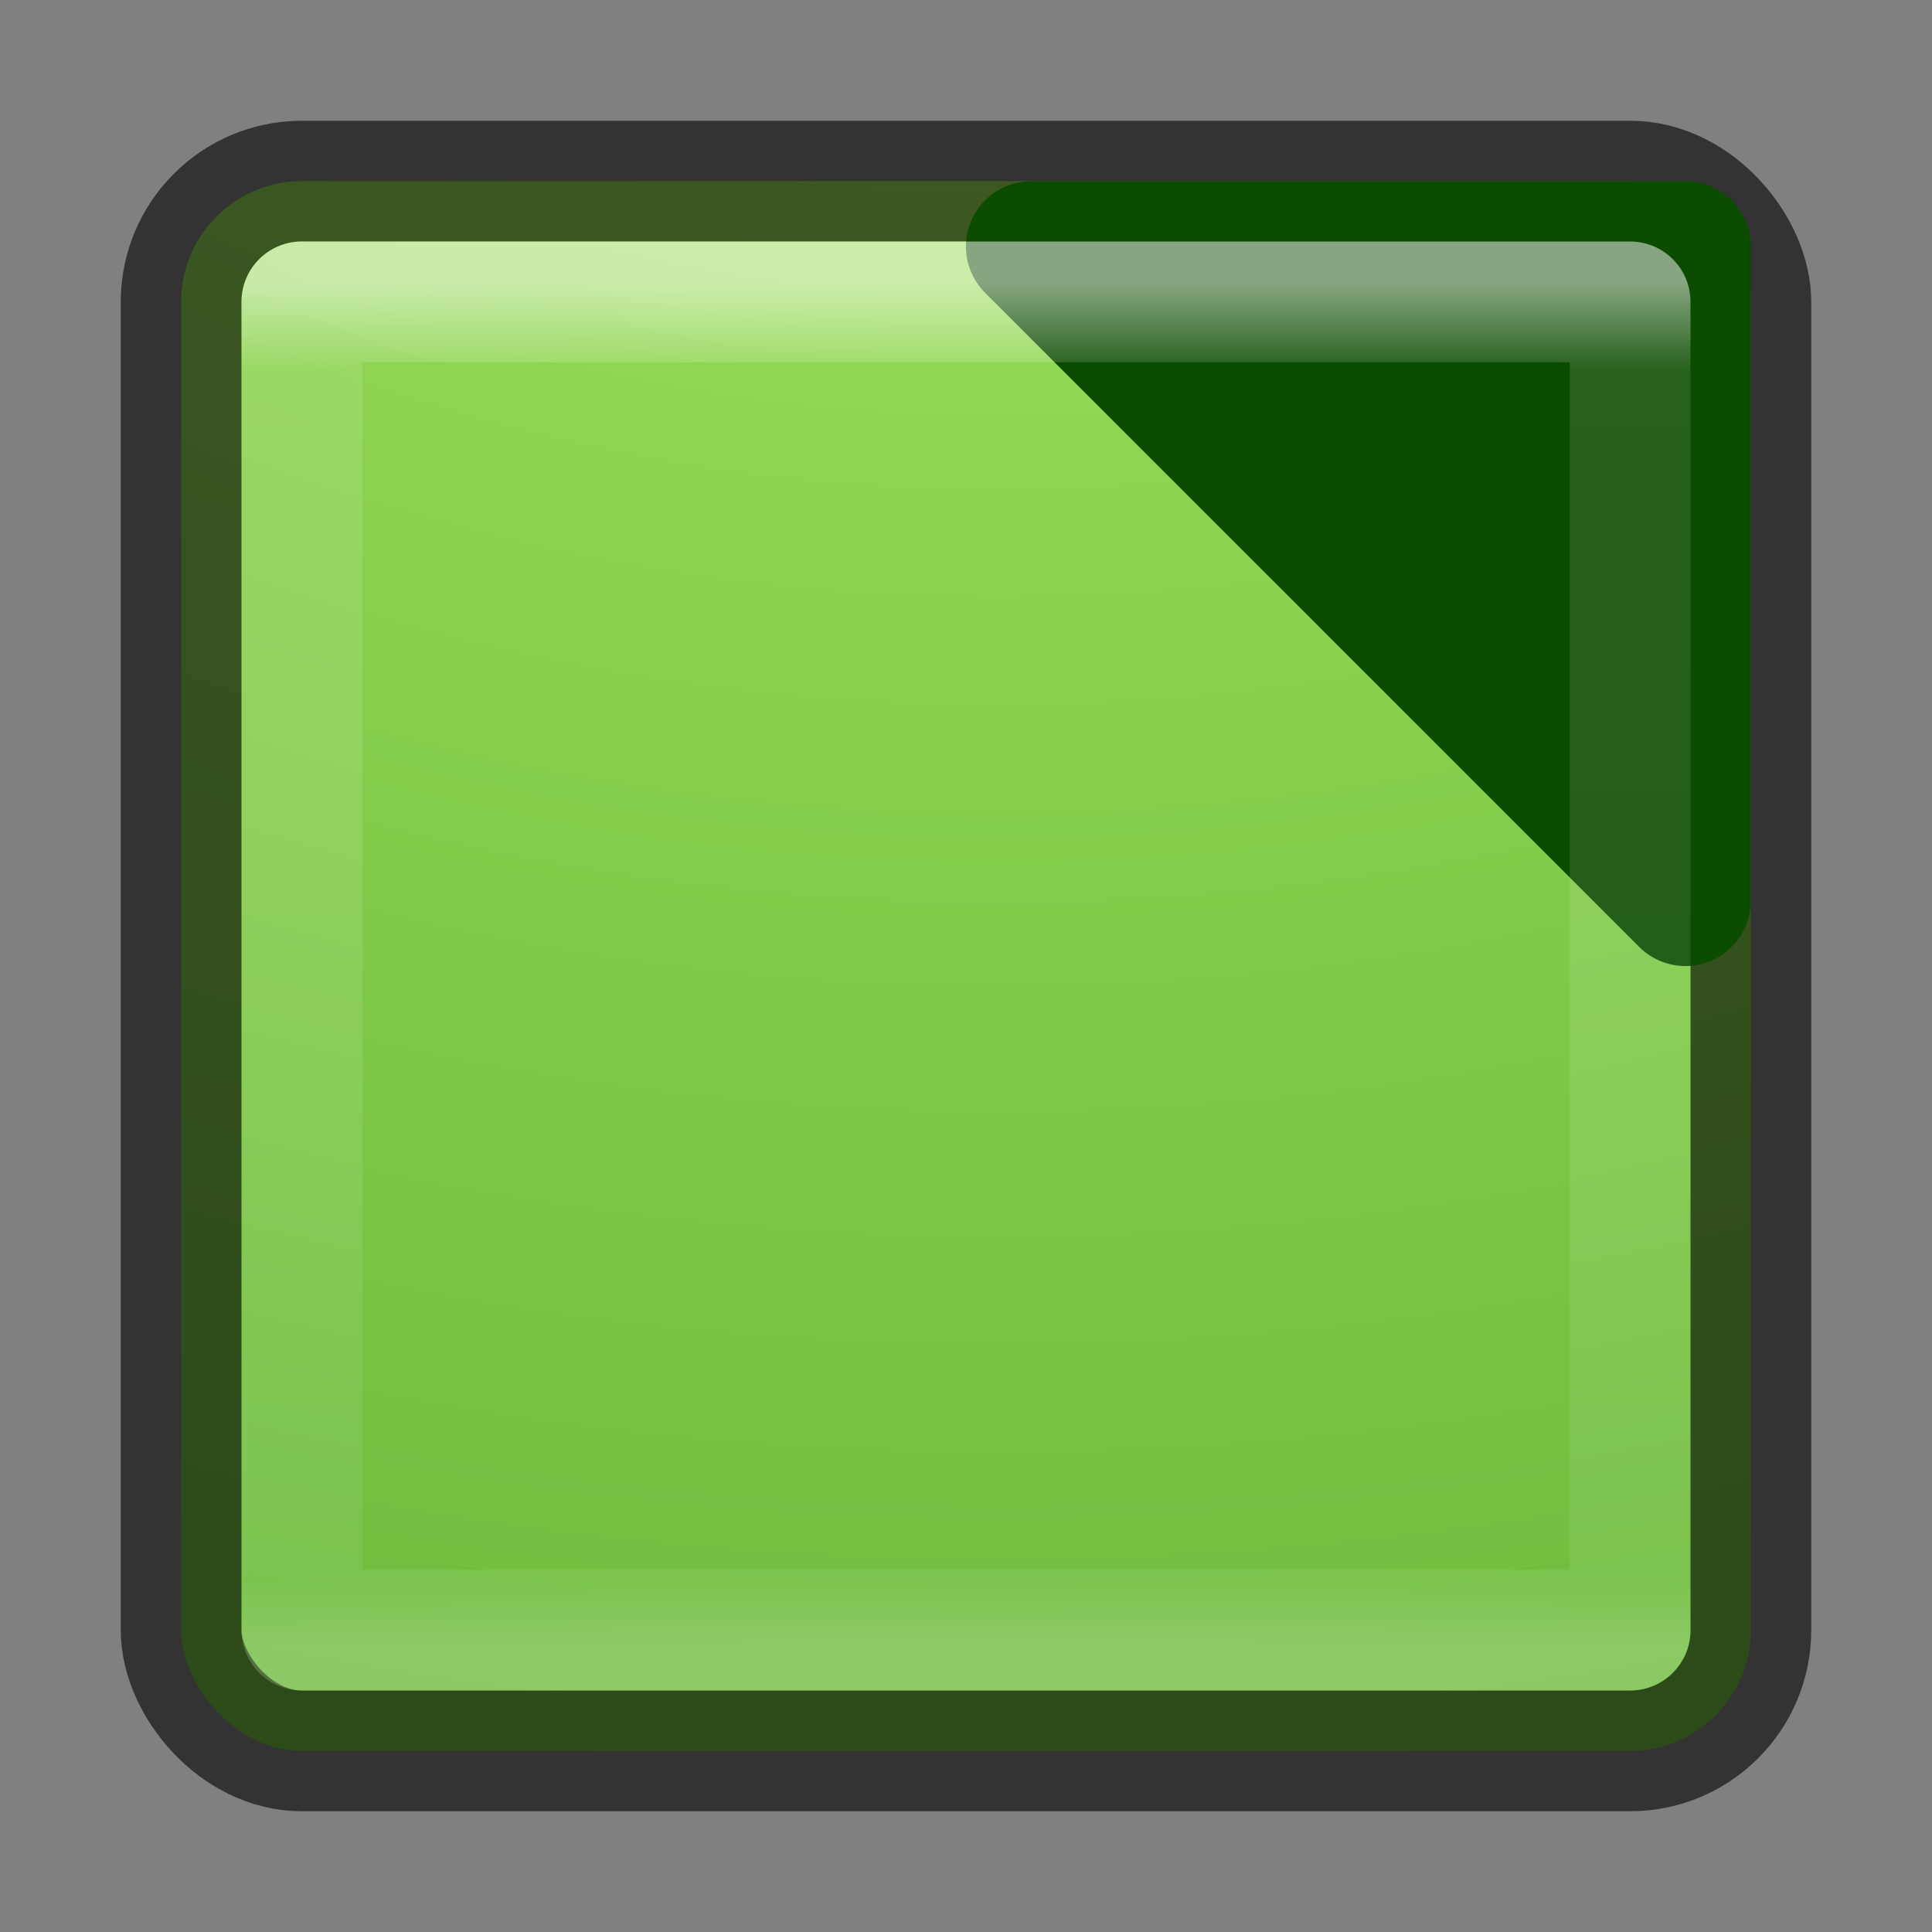 <?xml version="1.0" encoding="UTF-8" standalone="no"?>
<!-- Created with Inkscape (http://www.inkscape.org/) -->

<svg
   xmlns:dc="http://purl.org/dc/elements/1.1/"
   xmlns:cc="http://creativecommons.org/ns#"
   xmlns:rdf="http://www.w3.org/1999/02/22-rdf-syntax-ns#"
   xmlns:svg="http://www.w3.org/2000/svg"
   xmlns="http://www.w3.org/2000/svg"
   xmlns:xlink="http://www.w3.org/1999/xlink"
   xmlns:sodipodi="http://sodipodi.sourceforge.net/DTD/sodipodi-0.dtd"
   xmlns:inkscape="http://www.inkscape.org/namespaces/inkscape"
   version="1.1"
   width="16"
   height="16"
   id="svg7357"
   inkscape:version="0.48.4 r9939"
   sodipodi:docname="libreoffice-writer.svg">
  <rect width="100%" height="100%" fill="#808080" stroke="none"/>
  <sodipodi:namedview
     pagecolor="#ffffff"
     bordercolor="#666666"
     borderopacity="1"
     objecttolerance="10"
     gridtolerance="10"
     guidetolerance="10"
     inkscape:pageopacity="0"
     inkscape:pageshadow="2"
     inkscape:window-width="1834"
     inkscape:window-height="949"
     id="namedview28"
     showgrid="false"
     inkscape:zoom="42.229194"
     inkscape:cx="20.855932"
     inkscape:cy="9.5789242"
     inkscape:window-x="92"
     inkscape:window-y="64"
     inkscape:window-maximized="0"
     inkscape:current-layer="layer1" />
  <defs
     id="defs7359">
    <linearGradient
       x1="24"
       y1="5"
       x2="24"
       y2="43"
       id="linearGradient4224"
       xlink:href="#linearGradient3924-4-8"
       gradientUnits="userSpaceOnUse"
       gradientTransform="matrix(0.297,0,0,0.297,0.865,0.865)" />
    <linearGradient
       id="linearGradient3924-4-8">
      <stop
         id="stop3926-0-4"
         style="stop-color:#ffffff;stop-opacity:1"
         offset="0" />
      <stop
         id="stop3928-6-8"
         style="stop-color:#ffffff;stop-opacity:0.235"
         offset="0.063" />
      <stop
         id="stop3930-2-1"
         style="stop-color:#ffffff;stop-opacity:0.157"
         offset="0.951" />
      <stop
         id="stop3932-9-0"
         style="stop-color:#ffffff;stop-opacity:0.392"
         offset="1" />
    </linearGradient>
    <linearGradient
       x1="223.217"
       y1="38.035"
       x2="223.217"
       y2="47.987"
       id="linearGradient5882-7"
       xlink:href="#linearGradient5803-0"
       gradientUnits="userSpaceOnUse"
       gradientTransform="translate(-215,-35)" />
    <linearGradient
       id="linearGradient5803-0">
      <stop
         id="stop5805-3"
         style="stop-color:#fff5ef;stop-opacity:1"
         offset="0" />
      <stop
         id="stop5807-4"
         style="stop-color:#fef8dd;stop-opacity:1"
         offset="1" />
    </linearGradient>
    <linearGradient
       id="linearGradient2867-449-88-871-390-598-476-591-434-148-57-177-8-3-3-6-4-8-8-8">
      <stop
         id="stop3750-1-0-7-6-6-1-3-9"
         style="stop-color:#ffffff;stop-opacity:1;"
         offset="0" />
      <stop
         id="stop3752-3-7-4-0-32-8-923-0"
         style="stop-color:#d8d8d8;stop-opacity:1;"
         offset="0.262" />
      <stop
         id="stop3754-1-8-5-2-7-6-7-1"
         style="stop-color:#b5b5b5;stop-opacity:1;"
         offset="0.705" />
      <stop
         id="stop3756-1-6-2-6-6-1-96-6"
         style="stop-color:#737373;stop-opacity:1;"
         offset="1" />
    </linearGradient>
    <radialGradient
       cx="6.73"
       cy="9.957"
       r="12.672"
       fx="6.2"
       fy="9.957"
       id="radialGradient7347"
       xlink:href="#linearGradient2867-449-88-871-390-598-476-591-434-148-57-177-8-3-7"
       gradientUnits="userSpaceOnUse"
       gradientTransform="matrix(0,3.166,-3.887,0,46.977,-26.72)" />
    <radialGradient
       cx="7.496"
       cy="8.45"
       r="20"
       fx="7.496"
       fy="8.45"
       id="radialGradient3841"
       xlink:href="#linearGradient4246-9"
       gradientUnits="userSpaceOnUse"
       gradientTransform="matrix(0,0.978,-1.078,-5.5549338e-8,17.112,-6.603)" />
    <linearGradient
       id="linearGradient4246-9">
      <stop
         id="stop4248-6"
         style="stop-color:#ffffff;stop-opacity:1"
         offset="0" />
      <stop
         id="stop4250-1"
         style="stop-color:#dcdcdc;stop-opacity:1"
         offset="1" />
    </linearGradient>
    <linearGradient
       x1="24"
       y1="44"
       x2="24"
       y2="3.899"
       id="linearGradient3843"
       xlink:href="#linearGradient2490-3-9-0-3"
       gradientUnits="userSpaceOnUse"
       gradientTransform="matrix(0.282,0,0,0.385,1.231,-1.23)" />
    <linearGradient
       id="linearGradient2490-3-9-0-3">
      <stop
         id="stop2492-7-7-4-7"
         style="stop-color:#000000;stop-opacity:1;"
         offset="0" />
      <stop
         id="stop2494-4-8-6-8"
         style="stop-color:#5c5c5c;stop-opacity:1;"
         offset="1" />
    </linearGradient>
    <linearGradient
       x1="24"
       y1="5.564"
       x2="24"
       y2="43"
       id="linearGradient3988"
       xlink:href="#linearGradient3977"
       gradientUnits="userSpaceOnUse"
       gradientTransform="matrix(0.243,0,0,0.351,19.721,3.229)" />
    <linearGradient
       id="linearGradient3977">
      <stop
         id="stop3979"
         style="stop-color:#ffffff;stop-opacity:1"
         offset="0" />
      <stop
         id="stop3981"
         style="stop-color:#ffffff;stop-opacity:0.235"
         offset="0.036" />
      <stop
         id="stop3983"
         style="stop-color:#ffffff;stop-opacity:0.157"
         offset="0.951" />
      <stop
         id="stop3985"
         style="stop-color:#ffffff;stop-opacity:0.392"
         offset="1" />
    </linearGradient>
    <radialGradient
       cx="7.496"
       cy="8.45"
       r="20"
       fx="7.496"
       fy="8.45"
       id="radialGradient3841-9"
       xlink:href="#linearGradient4246-9-9"
       gradientUnits="userSpaceOnUse"
       gradientTransform="matrix(0,0.978,-1.078,-5.5549338e-8,17.112,-6.603)" />
    <linearGradient
       id="linearGradient4246-9-9">
      <stop
         id="stop4248-6-0"
         style="stop-color:#9a9a9a;stop-opacity:1;"
         offset="0" />
      <stop
         id="stop4250-1-6"
         style="stop-color:#000000;stop-opacity:1;"
         offset="1" />
    </linearGradient>
    <linearGradient
       x1="24"
       y1="44"
       x2="24"
       y2="3.899"
       id="linearGradient3843-3"
       xlink:href="#linearGradient2490-3-9-0-3-3"
       gradientUnits="userSpaceOnUse"
       gradientTransform="matrix(0.282,0,0,0.385,1.231,-1.23)" />
    <linearGradient
       id="linearGradient2490-3-9-0-3-3">
      <stop
         id="stop2492-7-7-4-7-3"
         style="stop-color:#000000;stop-opacity:1;"
         offset="0" />
      <stop
         id="stop2494-4-8-6-8-6"
         style="stop-color:#5c5c5c;stop-opacity:1;"
         offset="1" />
    </linearGradient>
    <radialGradient
       cx="7.496"
       cy="8.45"
       r="20"
       fx="7.496"
       fy="8.45"
       id="radialGradient3841-4"
       xlink:href="#linearGradient2867-449-88-871-390-598-476-591-434-148-57-177-8-3-6"
       gradientUnits="userSpaceOnUse"
       gradientTransform="matrix(0,0.978,-1.078,-5.5549338e-8,17.112,-6.603)" />
    <linearGradient
       id="linearGradient2867-449-88-871-390-598-476-591-434-148-57-177-8-3-6">
      <stop
         id="stop3750-1-0-6"
         style="stop-color:#ffcd7d;stop-opacity:1"
         offset="0" />
      <stop
         id="stop3752-3-7-1"
         style="stop-color:#fc8f36;stop-opacity:1"
         offset="0.262" />
      <stop
         id="stop3754-1-8-1"
         style="stop-color:#e23a0e;stop-opacity:1"
         offset="0.705" />
      <stop
         id="stop3756-1-6-8"
         style="stop-color:#ac441f;stop-opacity:1"
         offset="1" />
    </linearGradient>
    <linearGradient
       x1="24"
       y1="44"
       x2="24"
       y2="3.899"
       id="linearGradient3843-8"
       xlink:href="#linearGradient2490-3-9-0-3-4"
       gradientUnits="userSpaceOnUse"
       gradientTransform="matrix(0.282,0,0,0.385,1.231,-1.23)" />
    <linearGradient
       id="linearGradient2490-3-9-0-3-4">
      <stop
         id="stop2492-7-7-4-7-5"
         style="stop-color:#7e3419;stop-opacity:1;"
         offset="0" />
      <stop
         id="stop2494-4-8-6-8-4"
         style="stop-color:#bb7627;stop-opacity:1;"
         offset="1" />
    </linearGradient>
    <radialGradient
       cx="7.496"
       cy="8.45"
       r="20"
       fx="7.496"
       fy="8.45"
       id="radialGradient3841-8"
       xlink:href="#linearGradient2867-449-88-871-390-598-476-591-434-148-57-177-8-3"
       gradientUnits="userSpaceOnUse"
       gradientTransform="matrix(0,0.978,-1.078,-5.5549338e-8,17.112,-6.603)" />
    <linearGradient
       id="linearGradient2867-449-88-871-390-598-476-591-434-148-57-177-8-3">
      <stop
         id="stop3750-1-0"
         style="stop-color:#90dbec;stop-opacity:1"
         offset="0" />
      <stop
         id="stop3752-3-7"
         style="stop-color:#55c1ec;stop-opacity:1"
         offset="0.262" />
      <stop
         id="stop3754-1-8"
         style="stop-color:#3689e6;stop-opacity:1"
         offset="0.705" />
      <stop
         id="stop3756-1-6"
         style="stop-color:#2b63a0;stop-opacity:1"
         offset="1" />
    </linearGradient>
    <linearGradient
       x1="24"
       y1="44"
       x2="24"
       y2="3.899"
       id="linearGradient3843-5"
       xlink:href="#linearGradient2490-3-9-0-3-2"
       gradientUnits="userSpaceOnUse"
       gradientTransform="matrix(0.282,0,0,0.385,1.231,-1.23)" />
    <linearGradient
       id="linearGradient2490-3-9-0-3-2">
      <stop
         id="stop2492-7-7-4-7-4"
         style="stop-color:#10447d;stop-opacity:1;"
         offset="0" />
      <stop
         id="stop2494-4-8-6-8-9"
         style="stop-color:#328aeb;stop-opacity:1;"
         offset="1" />
    </linearGradient>
    <linearGradient
       x1="24"
       y1="5.564"
       x2="24"
       y2="43"
       id="linearGradient3988-6"
       xlink:href="#linearGradient3977-9"
       gradientUnits="userSpaceOnUse"
       gradientTransform="matrix(0.243,0,0,0.351,18.908,-0.081)" />
    <linearGradient
       id="linearGradient3977-9">
      <stop
         id="stop3979-5"
         style="stop-color:#ffffff;stop-opacity:1"
         offset="0" />
      <stop
         id="stop3981-7"
         style="stop-color:#ffffff;stop-opacity:0.235"
         offset="0.036" />
      <stop
         id="stop3983-8"
         style="stop-color:#ffffff;stop-opacity:0.157"
         offset="0.951" />
      <stop
         id="stop3985-6"
         style="stop-color:#ffffff;stop-opacity:0.392"
         offset="1" />
    </linearGradient>
    <radialGradient
       cx="7.496"
       cy="8.45"
       r="20"
       fx="7.496"
       fy="8.45"
       id="radialGradient3841-3"
       xlink:href="#linearGradient2867-449-88-871-390-598-476-591-434-148-57-177-8-3-7"
       gradientUnits="userSpaceOnUse"
       gradientTransform="matrix(0,0.978,-1.078,-5.5549338e-8,17.112,-6.603)" />
    <linearGradient
       id="linearGradient2867-449-88-871-390-598-476-591-434-148-57-177-8-3-7">
      <stop
         id="stop3750-1-0-4"
         style="stop-color:#bdff69;stop-opacity:1;"
         offset="0" />
      <stop
         id="stop3752-3-7-2"
         style="stop-color:#8ed451;stop-opacity:1;"
         offset="0.262" />
      <stop
         id="stop3754-1-8-6"
         style="stop-color:#58aa30;stop-opacity:1;"
         offset="0.705" />
      <stop
         id="stop3756-1-6-2"
         style="stop-color:#2a6c1f;stop-opacity:1;"
         offset="1" />
    </linearGradient>
    <linearGradient
       x1="24"
       y1="44"
       x2="24"
       y2="3.899"
       id="linearGradient3843-9"
       xlink:href="#linearGradient2490-3-9-0-3-8"
       gradientUnits="userSpaceOnUse"
       gradientTransform="matrix(0.282,0,0,0.385,1.231,-1.23)" />
    <linearGradient
       id="linearGradient2490-3-9-0-3-8">
      <stop
         id="stop2492-7-7-4-7-1"
         style="stop-color:#0b4c00;stop-opacity:1;"
         offset="0" />
      <stop
         id="stop2494-4-8-6-8-3"
         style="stop-color:#3ba828;stop-opacity:1;"
         offset="1" />
    </linearGradient>
    <linearGradient
       x1="24"
       y1="5.564"
       x2="24"
       y2="43"
       id="linearGradient3988-4"
       xlink:href="#linearGradient3977-0"
       gradientUnits="userSpaceOnUse"
       gradientTransform="matrix(0.243,0,0,0.351,22.152,-1.999)" />
    <linearGradient
       id="linearGradient3977-0">
      <stop
         id="stop3979-2"
         style="stop-color:#ffffff;stop-opacity:1"
         offset="0" />
      <stop
         id="stop3981-6"
         style="stop-color:#ffffff;stop-opacity:0.235"
         offset="0.036" />
      <stop
         id="stop3983-87"
         style="stop-color:#ffffff;stop-opacity:0.157"
         offset="0.951" />
      <stop
         id="stop3985-1"
         style="stop-color:#ffffff;stop-opacity:0.392"
         offset="1" />
    </linearGradient>
    <radialGradient
       r="20"
       fy="8.45"
       fx="7.496"
       cy="8.45"
       cx="7.496"
       gradientTransform="matrix(0,0.978,-1.078,-5.5549338e-8,37.103,-8.169)"
       gradientUnits="userSpaceOnUse"
       id="radialGradient3113"
       xlink:href="#linearGradient2867-449-88-871-390-598-476-591-434-148-57-177-8-3-7"
       inkscape:collect="always" />
    <linearGradient
       y2="3.899"
       x2="24"
       y1="44"
       x1="24"
       gradientTransform="matrix(0.282,0,0,0.385,21.221,-2.796)"
       gradientUnits="userSpaceOnUse"
       id="linearGradient3115"
       xlink:href="#linearGradient2490-3-9-0-3-8"
       inkscape:collect="always" />
  </defs>
  <g
     id="layer1">
    <rect
       width="13"
       height="13"
       rx="1"
       ry="1"
       x="1.5"
       y="1.5"
       id="rect5505-21-2"
       style="color:#000000;fill:url(#radialGradient7347);fill-opacity:1.0;fill-rule:nonzero;stroke:none;stroke-width:1;marker:none;visibility:visible;display:inline;overflow:visible;enable-background:accumulate" />
    <rect
       width="13"
       height="13"
       rx="1"
       ry="1"
       x="1.5"
       y="1.5"
       id="rect5505-21-2-8"
       style="opacity:0.6;color:#000000;fill:none;stroke:#000000;stroke-width:1;stroke-linecap:round;stroke-linejoin:round;stroke-miterlimit:4;stroke-opacity:1;stroke-dasharray:none;stroke-dashoffset:0;marker:none;visibility:visible;display:inline;overflow:visible;enable-background:accumulate" />
    <path
       style="fill:#0b4c00;fill-opacity:1;stroke:#0b4c00;stroke-width:1.083;stroke-linecap:round;stroke-linejoin:round;stroke-miterlimit:4;stroke-opacity:1;stroke-dasharray:none"
       d="m 8.541,2.042 5.417,0 0,5.417 z"
       id="path3009"
       inkscape:connector-curvature="0" />
    <rect
       width="11"
       height="11"
       x="2.5"
       y="2.5"
       id="rect6741-0-3"
       style="opacity:0.5;fill:none;stroke:url(#linearGradient4224);stroke-width:1;stroke-linecap:round;stroke-linejoin:round;stroke-miterlimit:4;stroke-opacity:1;stroke-dasharray:none;stroke-dashoffset:0" />
  </g>
</svg>
